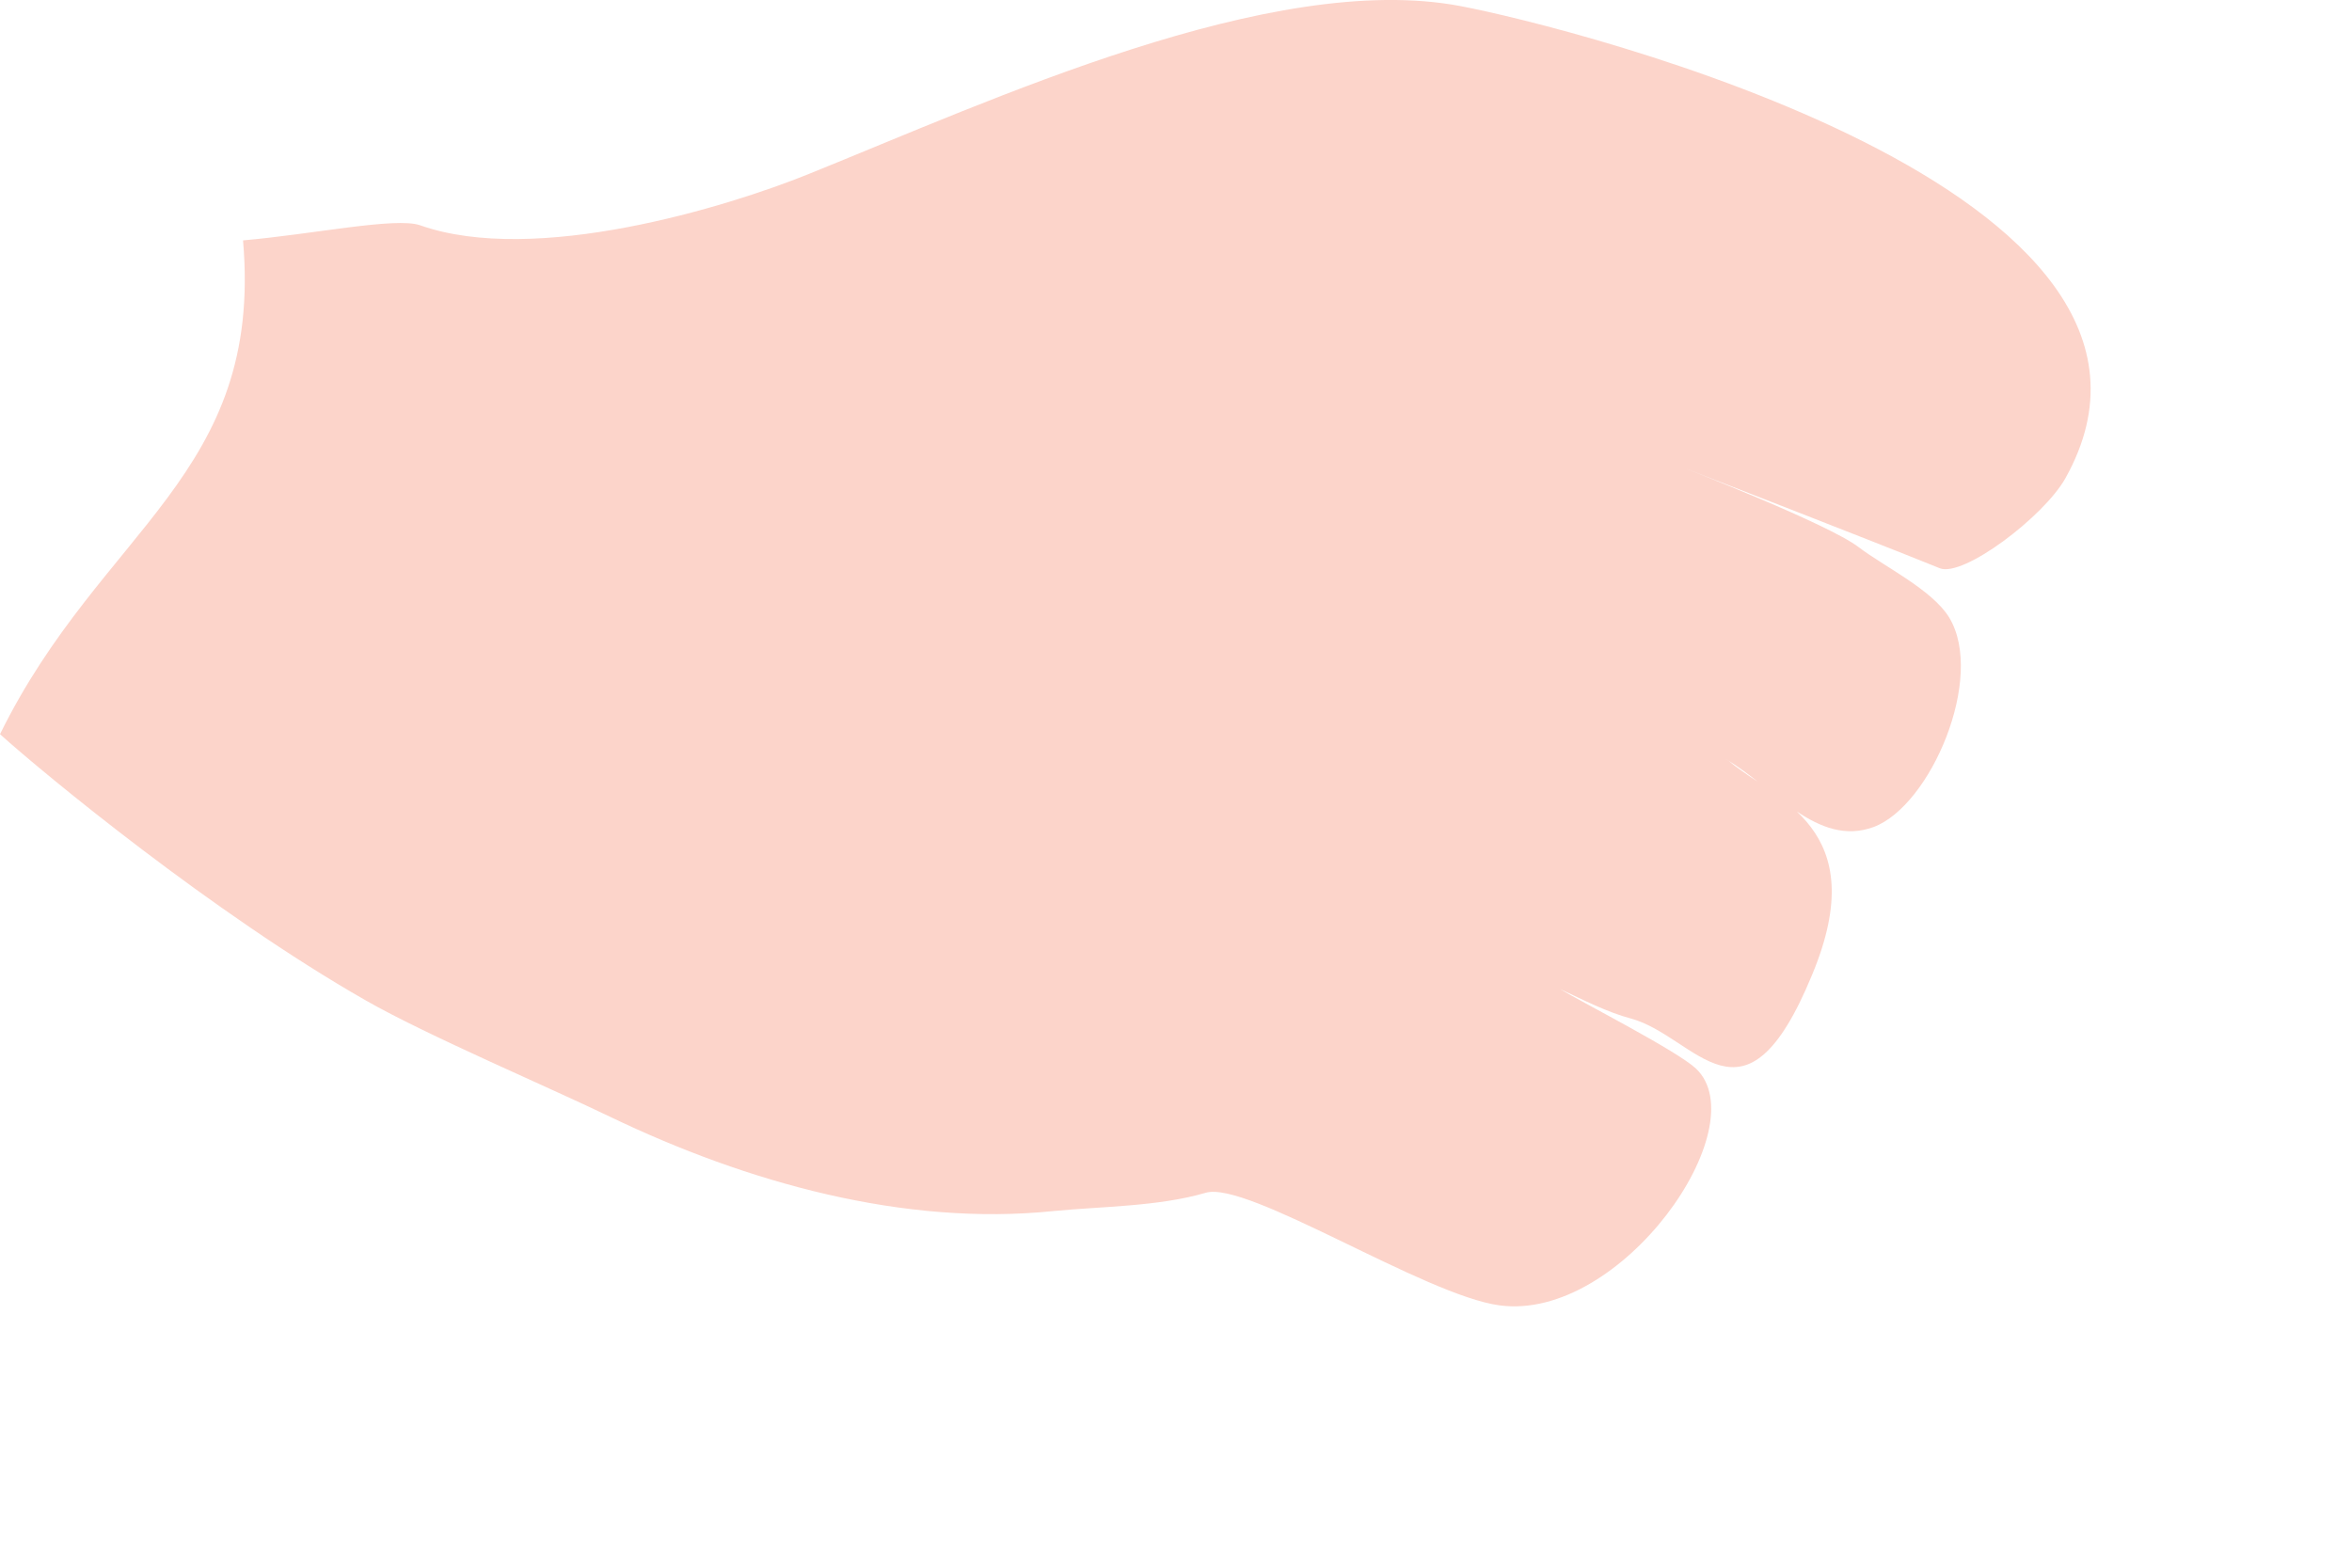 ﻿<?xml version="1.0" encoding="utf-8"?>
<svg version="1.1" xmlns:xlink="http://www.w3.org/1999/xlink" width="9px" height="6px" xmlns="http://www.w3.org/2000/svg">
  <g transform="matrix(1 0 0 1 -119 -65 )">
    <path d="M 0.93 0.92  C 1.196 0.897  1.513 0.83  1.607 0.862  C 2.047 1.018  2.783 0.792  3.092 0.667  C 3.794 0.384  4.866 -0.113  5.587 0.023  C 6.006 0.102  8.52 0.729  7.903 1.831  C 7.82 1.978  7.513 2.21  7.423 2.175  C 7.167 2.071  6.442 1.79  6.442 1.79  C 6.442 1.79  6.996 2.005  7.112 2.094  C 7.209 2.168  7.394 2.257  7.459 2.364  C 7.597 2.593  7.388 3.083  7.17 3.165  C 6.954 3.245  6.786 3.011  6.603 2.905  C 6.607 2.907  6.613 2.912  6.616 2.913  C 6.791 3.061  7.17 3.165  6.934 3.731  C 6.673 4.365  6.492 3.966  6.24 3.898  C 6.153 3.875  6.06 3.828  5.969 3.785  C 6.064 3.842  6.416 4.021  6.49 4.09  C 6.724 4.313  6.204 5.059  5.738 4.996  C 5.452 4.958  4.774 4.518  4.614 4.565  C 4.433 4.618  4.218 4.617  4.032 4.635  C 3.461 4.694  2.86 4.527  2.334 4.274  C 2.098 4.16  1.632 3.962  1.398 3.828  C 0.815 3.495  0.171 2.964  0 2.81  C 0.388 2.021  1.008 1.82  0.93 0.92  Z " fill-rule="nonzero" fill="#fcd4ca" stroke="none" transform="matrix(1 0 0 1 119 65 )" />
  </g>
</svg>